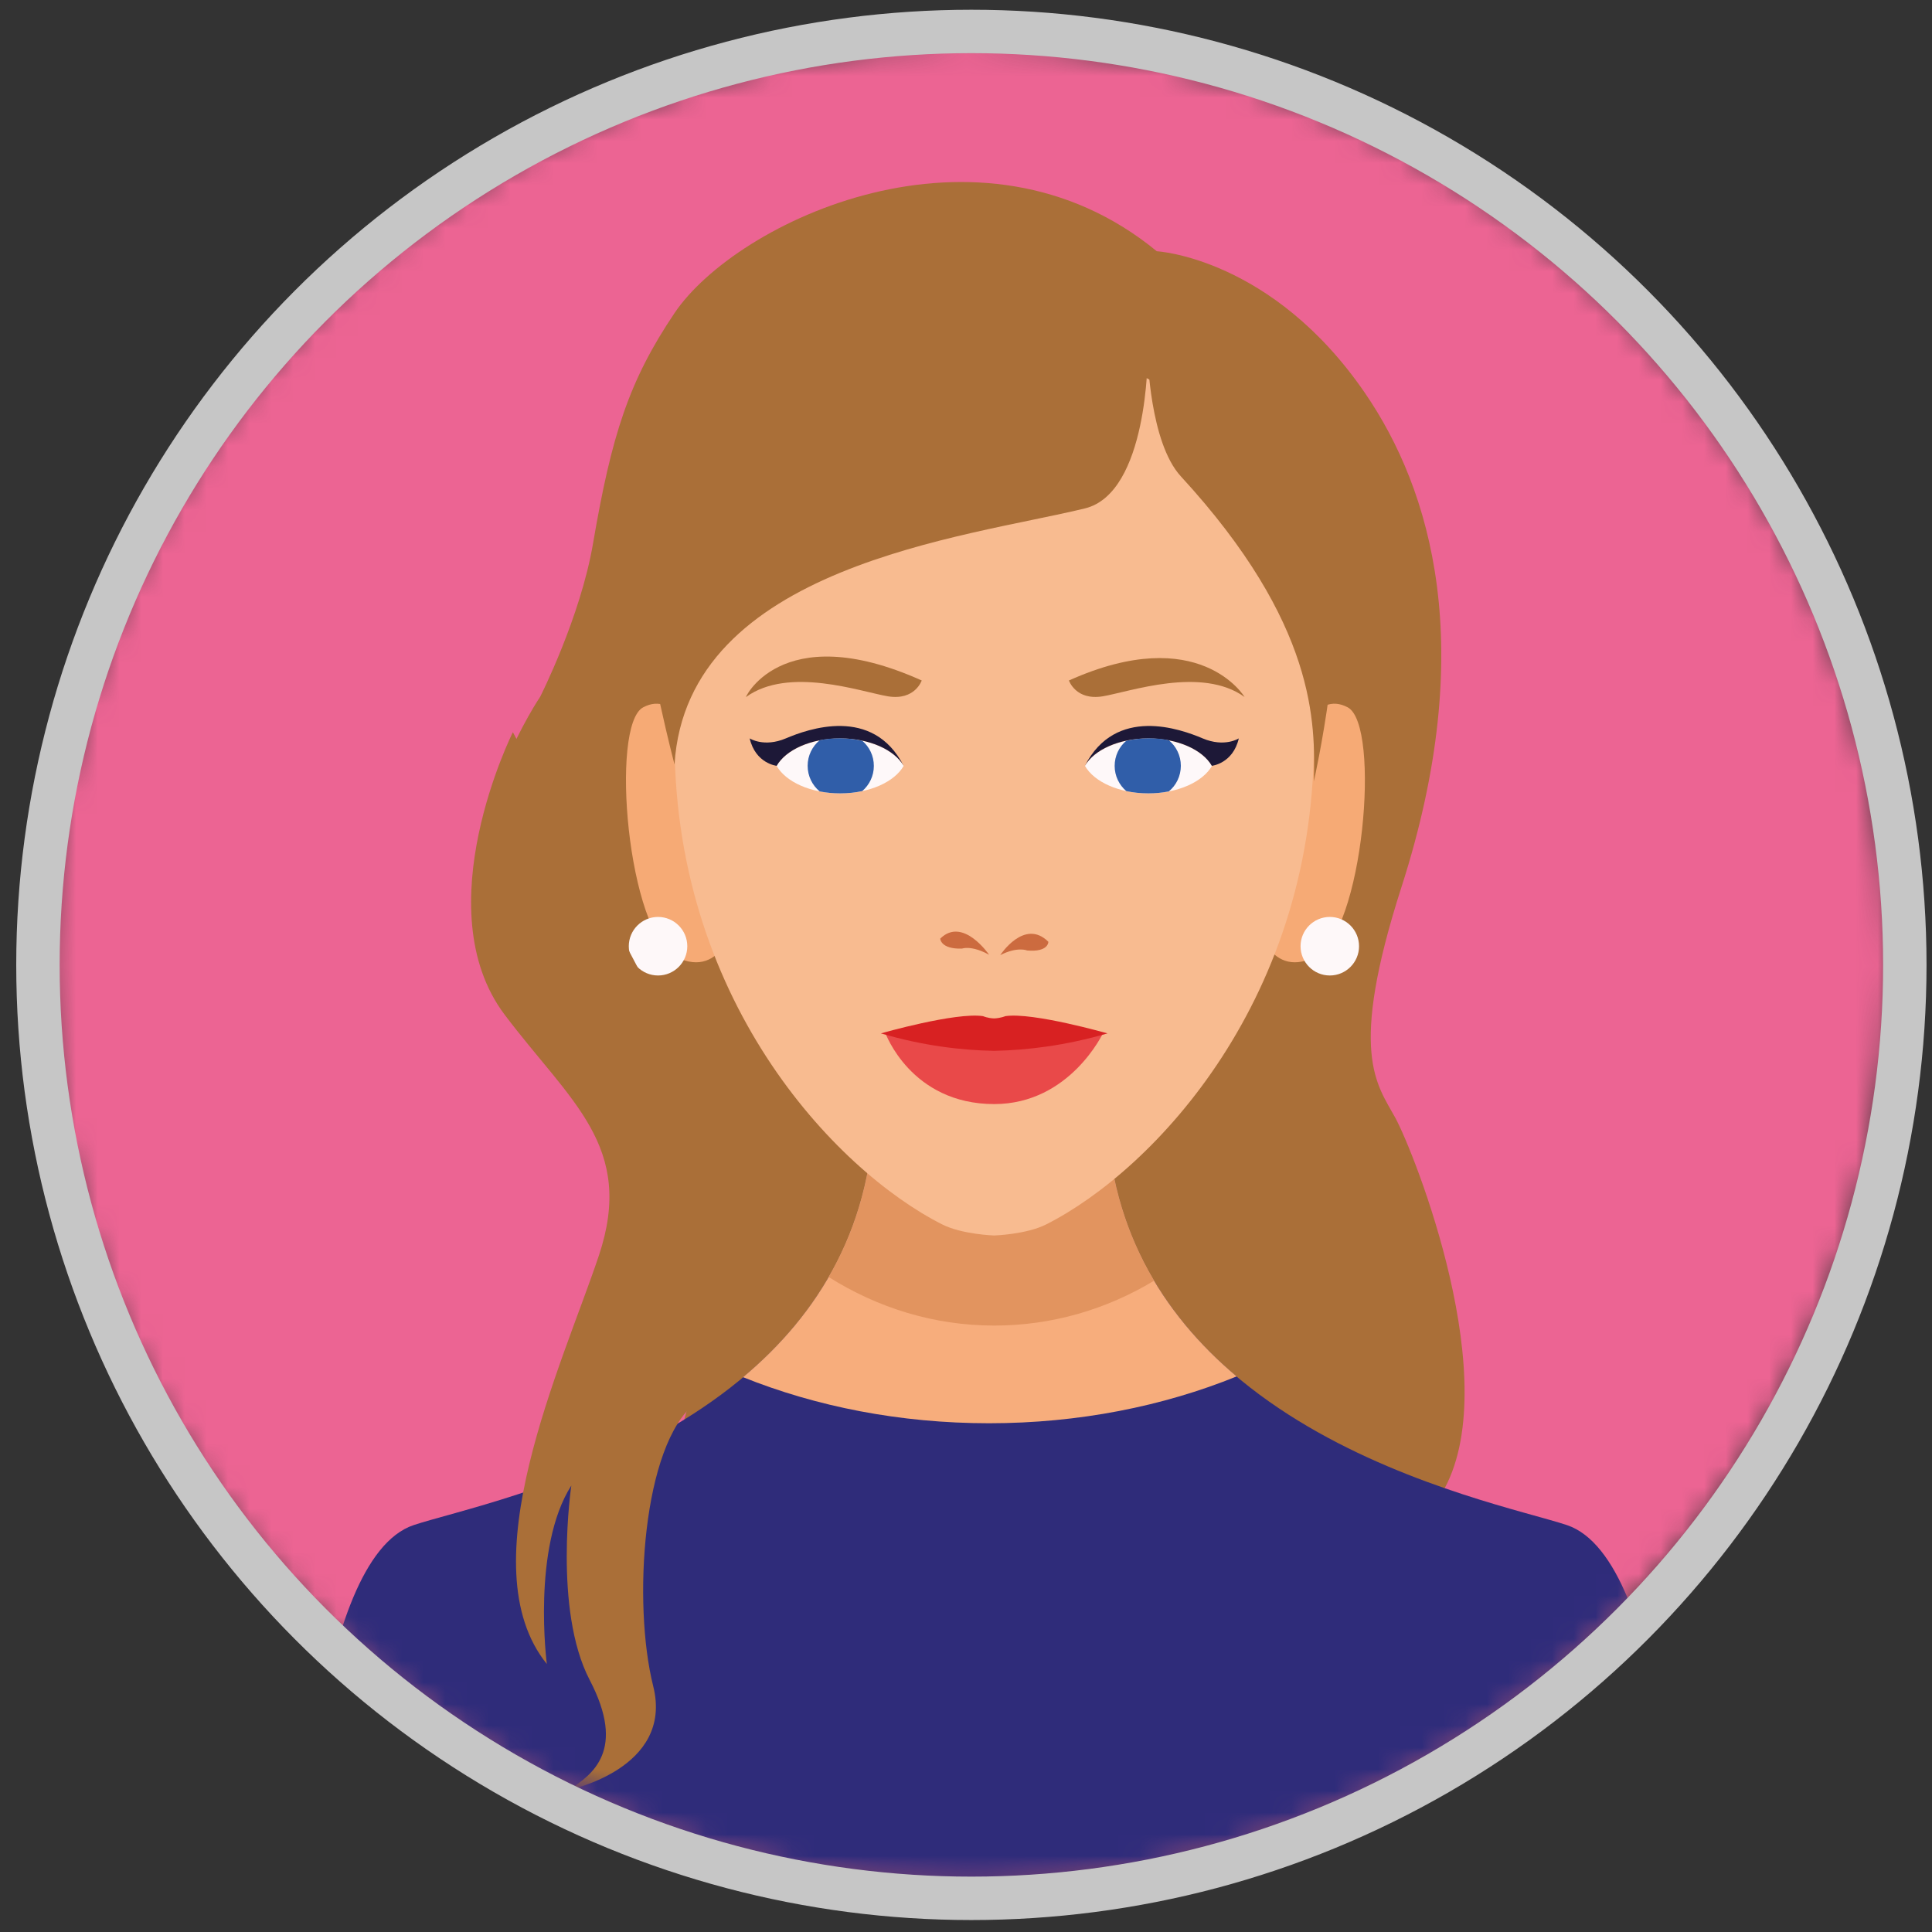 <svg width="89" height="89" viewBox="0 0 89 89" fill="none" xmlns="http://www.w3.org/2000/svg">
<rect x="0" y="0" width="89" height="89" fill="#333333" stroke="none"/>
<g id="Group 6356648">
<g id="Clip path group">
<mask id="mask0_1_1942" style="mask-type:luminance" maskUnits="userSpaceOnUse" x="2" y="2" width="85" height="85">
<g id="SVGID_2_">
<path id="Vector" d="M2.269 44.379C2.251 67.774 21.201 86.74 44.596 86.74C67.99 86.74 86.971 67.774 86.99 44.379C87.014 20.985 68.063 2.019 44.664 2.019C21.27 2.019 2.288 20.985 2.269 44.379Z" fill="white"/>
</g>
</mask>
<g mask="url(#mask0_1_1942)">
<path id="Vector_2" d="M44.596 86.74C67.991 86.74 86.971 67.774 86.99 44.379C87.009 20.984 68.059 2.019 44.664 2.019C21.269 2.019 2.288 20.984 2.269 44.379C2.251 67.774 21.201 86.74 44.596 86.74Z" fill="#EC6493"/>
</g>
</g>
<g id="Clip path group_2">
<mask id="mask1_1_1942" style="mask-type:luminance" maskUnits="userSpaceOnUse" x="2" y="2" width="85" height="85">
<g id="SVGID_2__2">
<path id="Vector_3" d="M2.287 44.378C2.287 67.782 21.246 86.756 44.631 86.756C68.016 86.756 86.975 67.782 86.975 44.378C86.98 20.974 68.021 2 44.631 2C21.246 2 2.287 20.974 2.287 44.378Z" fill="white"/>
</g>
</mask>
<g mask="url(#mask1_1_1942)">
<path id="Vector_4" d="M32.899 32.062L41.627 53.343L37.355 64.99L31.077 66.838C31.077 66.838 33.472 60.016 32.335 55.63C31.197 51.24 22.379 45.926 21.975 42.725C21.296 37.386 24.884 32.097 24.884 32.097C24.884 32.097 26.74 28.436 27.319 25.034C28.173 20.05 28.966 17.548 31.077 14.416C33.922 10.201 45.11 4.852 53.289 11.574C53.289 11.574 58.599 11.859 62.881 18.107C65.93 22.557 68.111 29.819 64.563 40.857C62.093 48.538 63.425 49.932 64.278 51.495C65.132 53.058 69.413 63.781 66.419 68.791C63.425 73.8 45.624 62.148 45.624 62.148L46.083 52.968L41.632 28.056L32.899 32.062Z" fill="#AA6F38"/>
</g>
</g>
<g id="Clip path group_3">
<mask id="mask2_1_1942" style="mask-type:luminance" maskUnits="userSpaceOnUse" x="2" y="2" width="85" height="85">
<g id="SVGID_2__3">
<path id="Vector_5" d="M2.287 44.378C2.287 67.782 21.246 86.756 44.631 86.756C68.016 86.756 86.975 67.782 86.975 44.378C86.98 20.974 68.021 2 44.631 2C21.246 2 2.287 20.974 2.287 44.378Z" fill="white"/>
</g>
</mask>
<g mask="url(#mask2_1_1942)">
<path id="Vector_6" d="M72.178 70.254C68.65 69.08 50.959 65.849 50.959 50.651L45.619 53.193L40.279 50.651C40.279 65.854 22.588 69.08 19.06 70.254C14.364 71.817 13.885 87.41 13.885 87.41H45.594H45.654H77.363C77.353 87.41 76.874 71.817 72.178 70.254Z" fill="#2F2C7A"/>
</g>
</g>
<g id="Clip path group_4">
<mask id="mask3_1_1942" style="mask-type:luminance" maskUnits="userSpaceOnUse" x="2" y="2" width="85" height="85">
<g id="SVGID_2__4">
<path id="Vector_7" d="M2.287 44.378C2.287 67.782 21.246 86.756 44.631 86.756C68.016 86.756 86.975 67.782 86.975 44.378C86.98 20.974 68.021 2 44.631 2C21.246 2 2.287 20.974 2.287 44.378Z" fill="white"/>
</g>
</mask>
<g mask="url(#mask3_1_1942)">
<path id="Vector_8" d="M34.231 63.442C37.599 64.795 41.457 65.564 45.559 65.564C49.696 65.564 53.584 64.78 56.967 63.407C53.564 60.54 50.959 56.474 50.959 50.646L45.619 53.188L40.279 50.646C40.274 56.499 37.654 60.575 34.231 63.442Z" fill="#F7AD7C"/>
</g>
</g>
<g id="Clip path group_5">
<mask id="mask4_1_1942" style="mask-type:luminance" maskUnits="userSpaceOnUse" x="2" y="2" width="85" height="85">
<g id="SVGID_2__5">
<path id="Vector_9" d="M2.287 44.378C2.287 67.782 21.246 86.756 44.631 86.756C68.016 86.756 86.975 67.782 86.975 44.378C86.98 20.974 68.021 2 44.631 2C21.246 2 2.287 20.974 2.287 44.378Z" fill="white"/>
</g>
</mask>
<g mask="url(#mask4_1_1942)">
<path id="Vector_10" d="M45.619 53.188L40.364 50.686C40.334 50.98 40.299 51.265 40.254 51.55C40.12 54.392 39.351 56.794 38.173 58.827C40.424 60.245 43.024 61.064 45.804 61.064C48.469 61.064 50.979 60.315 53.164 58.997C51.807 56.714 50.964 53.967 50.964 50.646L45.619 53.188Z" fill="#E2945F"/>
</g>
</g>
<g id="Clip path group_6">
<mask id="mask5_1_1942" style="mask-type:luminance" maskUnits="userSpaceOnUse" x="2" y="2" width="85" height="85">
<g id="SVGID_2__6">
<path id="Vector_11" d="M2.287 44.378C2.287 67.782 21.246 86.756 44.631 86.756C68.016 86.756 86.975 67.782 86.975 44.378C86.98 20.974 68.021 2 44.631 2C21.246 2 2.287 20.974 2.287 44.378Z" fill="white"/>
</g>
</mask>
<g mask="url(#mask5_1_1942)">
<path id="Vector_12" d="M31.95 34.224C31.95 34.224 31.157 31.762 29.625 32.586C28.088 33.41 28.906 42.974 31.137 44.083C33.373 45.192 33.917 42.2 33.917 42.2L31.95 34.224Z" fill="#F6AA75"/>
</g>
</g>
<g id="Clip path group_7">
<mask id="mask6_1_1942" style="mask-type:luminance" maskUnits="userSpaceOnUse" x="2" y="2" width="85" height="85">
<g id="SVGID_2__7">
<path id="Vector_13" d="M2.287 44.378C2.287 67.782 21.246 86.756 44.631 86.756C68.016 86.756 86.975 67.782 86.975 44.378C86.98 20.974 68.021 2 44.631 2C21.246 2 2.287 20.974 2.287 44.378Z" fill="white"/>
</g>
</mask>
<g mask="url(#mask6_1_1942)">
<path id="Vector_14" d="M59.762 34.224C59.762 34.224 60.555 31.762 62.087 32.586C63.624 33.41 62.806 42.974 60.575 44.083C58.34 45.192 57.796 42.2 57.796 42.2L59.762 34.224Z" fill="#F6AA75"/>
</g>
</g>
<g id="Clip path group_8">
<mask id="mask7_1_1942" style="mask-type:luminance" maskUnits="userSpaceOnUse" x="2" y="2" width="85" height="85">
<g id="SVGID_2__8">
<path id="Vector_15" d="M2.287 44.378C2.287 67.782 21.246 86.756 44.631 86.756C68.016 86.756 86.975 67.782 86.975 44.378C86.98 20.974 68.021 2 44.631 2C21.246 2 2.287 20.974 2.287 44.378Z" fill="white"/>
</g>
</mask>
<g mask="url(#mask7_1_1942)">
<path id="Vector_16" d="M60.525 33.72C60.351 21.503 54.891 15.96 45.799 15.96C36.711 15.954 31.252 21.498 31.077 33.72C30.902 45.936 38.438 53.892 43.403 56.404C44.327 56.869 45.799 56.914 45.799 56.914C45.799 56.914 47.271 56.869 48.194 56.404C53.164 53.892 60.7 45.936 60.525 33.72Z" fill="#F8BB90"/>
</g>
</g>
<g id="Clip path group_9">
<mask id="mask8_1_1942" style="mask-type:luminance" maskUnits="userSpaceOnUse" x="2" y="2" width="85" height="85">
<g id="SVGID_2__9">
<path id="Vector_17" d="M2.287 44.378C2.287 67.782 21.246 86.756 44.631 86.756C68.016 86.756 86.975 67.782 86.975 44.378C86.98 20.974 68.021 2 44.631 2C21.246 2 2.287 20.974 2.287 44.378Z" fill="white"/>
</g>
</mask>
<g mask="url(#mask8_1_1942)">
<path id="Vector_18" d="M50.824 47.569L45.804 48.124L40.778 47.569C40.778 47.569 41.951 50.861 45.804 50.861C49.297 50.856 50.824 47.569 50.824 47.569Z" fill="#E94949"/>
</g>
</g>
<g id="Clip path group_10">
<mask id="mask9_1_1942" style="mask-type:luminance" maskUnits="userSpaceOnUse" x="2" y="2" width="85" height="85">
<g id="SVGID_2__10">
<path id="Vector_19" d="M2.287 44.378C2.287 67.782 21.246 86.756 44.631 86.756C68.016 86.756 86.975 67.782 86.975 44.378C86.98 20.974 68.021 2 44.631 2C21.246 2 2.287 20.974 2.287 44.378Z" fill="white"/>
</g>
</mask>
<g mask="url(#mask9_1_1942)">
<path id="Vector_20" d="M49.242 31.347C49.242 31.347 49.552 32.281 50.799 32.077C52.042 31.867 55.36 30.683 57.332 32.107C57.332 32.102 55.256 28.645 49.242 31.347Z" fill="#AA6F38"/>
</g>
</g>
<g id="Clip path group_11">
<mask id="mask10_1_1942" style="mask-type:luminance" maskUnits="userSpaceOnUse" x="2" y="2" width="85" height="85">
<g id="SVGID_2__11">
<path id="Vector_21" d="M2.287 44.378C2.287 67.782 21.246 86.756 44.631 86.756C68.016 86.756 86.975 67.782 86.975 44.378C86.98 20.974 68.021 2 44.631 2C21.246 2 2.287 20.974 2.287 44.378Z" fill="white"/>
</g>
</mask>
<g mask="url(#mask10_1_1942)">
<path id="Vector_22" d="M55.83 35.283C55.41 34.549 54.263 34.019 52.905 34.019C51.548 34.019 50.4 34.549 49.981 35.283C50.4 36.017 51.548 36.547 52.905 36.547C54.258 36.547 55.41 36.017 55.83 35.283Z" fill="#FEF8F9"/>
</g>
</g>
<g id="Clip path group_12">
<mask id="mask11_1_1942" style="mask-type:luminance" maskUnits="userSpaceOnUse" x="2" y="2" width="85" height="85">
<g id="SVGID_2__12">
<path id="Vector_23" d="M2.287 44.378C2.287 67.782 21.246 86.756 44.631 86.756C68.016 86.756 86.975 67.782 86.975 44.378C86.98 20.974 68.021 2 44.631 2C21.246 2 2.287 20.974 2.287 44.378Z" fill="white"/>
</g>
</mask>
<g mask="url(#mask11_1_1942)">
<path id="Vector_24" d="M55.4 34.014C54.387 33.585 51.398 32.501 49.976 35.278C50.395 34.544 51.543 34.014 52.9 34.014C54.258 34.014 55.405 34.544 55.825 35.278C55.825 35.278 56.798 35.178 57.067 34.014C57.072 34.014 56.413 34.444 55.4 34.014Z" fill="#1D1837"/>
</g>
</g>
<g id="Clip path group_13">
<mask id="mask12_1_1942" style="mask-type:luminance" maskUnits="userSpaceOnUse" x="2" y="2" width="85" height="85">
<g id="SVGID_2__13">
<path id="Vector_25" d="M2.287 44.378C2.287 67.782 21.246 86.756 44.631 86.756C68.016 86.756 86.975 67.782 86.975 44.378C86.98 20.974 68.021 2 44.631 2C21.246 2 2.287 20.974 2.287 44.378Z" fill="white"/>
</g>
</mask>
<g mask="url(#mask12_1_1942)">
<path id="Vector_26" d="M51.882 34.124C51.553 34.404 51.348 34.819 51.348 35.283C51.348 35.748 51.558 36.162 51.882 36.442C52.202 36.512 52.546 36.547 52.9 36.547C53.23 36.547 53.544 36.517 53.843 36.457C54.183 36.177 54.397 35.752 54.397 35.278C54.397 34.803 54.183 34.384 53.843 34.099C53.544 34.039 53.23 34.009 52.9 34.009C52.546 34.014 52.202 34.054 51.882 34.124Z" fill="#305EA9"/>
</g>
</g>
<g id="Clip path group_14">
<mask id="mask13_1_1942" style="mask-type:luminance" maskUnits="userSpaceOnUse" x="2" y="2" width="85" height="85">
<g id="SVGID_2__14">
<path id="Vector_27" d="M2.287 44.378C2.287 67.782 21.246 86.756 44.631 86.756C68.016 86.756 86.975 67.782 86.975 44.378C86.98 20.974 68.021 2 44.631 2C21.246 2 2.287 20.974 2.287 44.378Z" fill="white"/>
</g>
</mask>
<g mask="url(#mask13_1_1942)">
<path id="Vector_28" d="M42.46 31.347C42.46 31.347 42.151 32.281 40.903 32.077C39.66 31.867 36.342 30.683 34.371 32.106C34.211 32.371 35.853 28.381 42.46 31.347Z" fill="#AA6F38"/>
</g>
</g>
<g id="Clip path group_15">
<mask id="mask14_1_1942" style="mask-type:luminance" maskUnits="userSpaceOnUse" x="2" y="2" width="85" height="85">
<g id="SVGID_2__15">
<path id="Vector_29" d="M2.287 44.378C2.287 67.782 21.246 86.756 44.631 86.756C68.016 86.756 86.975 67.782 86.975 44.378C86.98 20.974 68.021 2 44.631 2C21.246 2 2.287 20.974 2.287 44.378Z" fill="white"/>
</g>
</mask>
<g mask="url(#mask14_1_1942)">
<path id="Vector_30" d="M35.778 35.283C36.197 34.549 37.345 34.019 38.703 34.019C40.06 34.019 41.208 34.549 41.627 35.283C41.208 36.017 40.06 36.547 38.703 36.547C37.345 36.547 36.197 36.017 35.778 35.283Z" fill="#FEF8F9"/>
</g>
</g>
<g id="Clip path group_16">
<mask id="mask15_1_1942" style="mask-type:luminance" maskUnits="userSpaceOnUse" x="2" y="2" width="85" height="85">
<g id="SVGID_2__16">
<path id="Vector_31" d="M2.287 44.378C2.287 67.782 21.246 86.756 44.631 86.756C68.016 86.756 86.975 67.782 86.975 44.378C86.98 20.974 68.021 2 44.631 2C21.246 2 2.287 20.974 2.287 44.378Z" fill="white"/>
</g>
</mask>
<g mask="url(#mask15_1_1942)">
<path id="Vector_32" d="M36.202 34.014C37.215 33.585 40.205 32.501 41.627 35.278C41.208 34.544 40.06 34.014 38.702 34.014C37.345 34.014 36.197 34.544 35.778 35.278C35.778 35.278 34.805 35.178 34.535 34.014C34.53 34.014 35.194 34.444 36.202 34.014Z" fill="#1D1837"/>
</g>
</g>
<g id="Clip path group_17">
<mask id="mask16_1_1942" style="mask-type:luminance" maskUnits="userSpaceOnUse" x="2" y="2" width="85" height="85">
<g id="SVGID_2__17">
<path id="Vector_33" d="M2.287 44.378C2.287 67.782 21.246 86.756 44.631 86.756C68.016 86.756 86.975 67.782 86.975 44.378C86.98 20.974 68.021 2 44.631 2C21.246 2 2.287 20.974 2.287 44.378Z" fill="white"/>
</g>
</mask>
<g mask="url(#mask16_1_1942)">
<path id="Vector_34" d="M39.721 34.124C40.05 34.404 40.255 34.819 40.255 35.283C40.255 35.748 40.045 36.162 39.721 36.442C39.401 36.512 39.057 36.547 38.702 36.547C38.373 36.547 38.059 36.517 37.759 36.457C37.42 36.177 37.205 35.752 37.205 35.278C37.205 34.803 37.42 34.384 37.759 34.099C38.054 34.039 38.373 34.009 38.702 34.009C39.062 34.014 39.401 34.054 39.721 34.124Z" fill="#305EA9"/>
</g>
</g>
<g id="Clip path group_18">
<mask id="mask17_1_1942" style="mask-type:luminance" maskUnits="userSpaceOnUse" x="2" y="2" width="85" height="85">
<g id="SVGID_2__18">
<path id="Vector_35" d="M2.287 44.378C2.287 67.782 21.246 86.756 44.631 86.756C68.016 86.756 86.975 67.782 86.975 44.378C86.98 20.974 68.021 2 44.631 2C21.246 2 2.287 20.974 2.287 44.378Z" fill="white"/>
</g>
</mask>
<g mask="url(#mask17_1_1942)">
<path id="Vector_36" d="M46.078 43.998C46.078 43.998 47.191 42.285 48.294 43.384C48.294 43.384 48.309 43.873 47.311 43.784C47.311 43.784 46.877 43.594 46.078 43.998Z" fill="#CC6B3F"/>
</g>
</g>
<g id="Clip path group_19">
<mask id="mask18_1_1942" style="mask-type:luminance" maskUnits="userSpaceOnUse" x="2" y="2" width="85" height="85">
<g id="SVGID_2__19">
<path id="Vector_37" d="M2.287 44.378C2.287 67.782 21.246 86.756 44.631 86.756C68.016 86.756 86.975 67.782 86.975 44.378C86.98 20.974 68.021 2 44.631 2C21.246 2 2.287 20.974 2.287 44.378Z" fill="white"/>
</g>
</mask>
<g mask="url(#mask18_1_1942)">
<path id="Vector_38" d="M45.564 43.983C45.564 43.983 44.356 42.205 43.313 43.239C43.313 43.239 43.324 43.729 44.317 43.699C44.317 43.699 44.741 43.529 45.564 43.983Z" fill="#CC6B3F"/>
</g>
</g>
<g id="Clip path group_20">
<mask id="mask19_1_1942" style="mask-type:luminance" maskUnits="userSpaceOnUse" x="2" y="2" width="85" height="85">
<g id="SVGID_2__20">
<path id="Vector_39" d="M2.287 44.378C2.287 67.782 21.246 86.756 44.631 86.756C68.016 86.756 86.975 67.782 86.975 44.378C86.98 20.974 68.021 2 44.631 2C21.246 2 2.287 20.974 2.287 44.378Z" fill="white"/>
</g>
</mask>
<g mask="url(#mask19_1_1942)">
<path id="Vector_40" d="M46.313 46.81C46.313 46.81 46.108 46.9 45.799 46.915C45.494 46.905 45.285 46.81 45.285 46.81C44.017 46.62 40.579 47.604 40.579 47.604C42.505 48.169 44.272 48.383 45.799 48.408C47.326 48.378 49.093 48.164 51.019 47.604C51.024 47.609 47.58 46.62 46.313 46.81Z" fill="#D82122"/>
</g>
</g>
<g id="Clip path group_21">
<mask id="mask20_1_1942" style="mask-type:luminance" maskUnits="userSpaceOnUse" x="2" y="2" width="85" height="85">
<g id="SVGID_2__21">
<path id="Vector_41" d="M2.287 44.378C2.287 67.782 21.246 86.756 44.631 86.756C68.016 86.756 86.975 67.782 86.975 44.378C86.98 20.974 68.021 2 44.631 2C21.246 2 2.287 20.974 2.287 44.378Z" fill="white"/>
</g>
</mask>
<g mask="url(#mask20_1_1942)">
<path id="Vector_42" d="M52.87 16.384C52.87 16.384 52.89 22.712 49.976 23.421C44.531 24.75 31.641 26.068 31.072 35.218C31.072 35.218 29.794 30.303 29.794 28.456C29.794 26.613 36.986 9.771 52.87 16.384Z" fill="#AA6F38"/>
</g>
</g>
<g id="Clip path group_22">
<mask id="mask21_1_1942" style="mask-type:luminance" maskUnits="userSpaceOnUse" x="2" y="2" width="85" height="85">
<g id="SVGID_2__22">
<path id="Vector_43" d="M2.287 44.378C2.287 67.782 21.246 86.756 44.631 86.756C68.016 86.756 86.975 67.782 86.975 44.378C86.98 20.974 68.021 2 44.631 2C21.246 2 2.287 20.974 2.287 44.378Z" fill="white"/>
</g>
</mask>
<g mask="url(#mask21_1_1942)">
<path id="Vector_44" d="M52.87 16.384C52.87 16.384 52.96 20.38 54.397 21.943C60.67 28.765 60.585 33.33 60.525 35.992C60.525 35.992 62.157 28.77 61.304 25.139C60.456 21.498 59.413 15.315 52.87 16.384Z" fill="#AA6F38"/>
</g>
</g>
<g id="Clip path group_23">
<mask id="mask22_1_1942" style="mask-type:luminance" maskUnits="userSpaceOnUse" x="2" y="2" width="85" height="85">
<g id="SVGID_2__23">
<path id="Vector_45" d="M2.287 44.378C2.287 67.782 21.246 86.756 44.631 86.756C68.016 86.756 86.975 67.782 86.975 44.378C86.98 20.974 68.021 2 44.631 2C21.246 2 2.287 20.974 2.287 44.378Z" fill="white"/>
</g>
</mask>
<g mask="url(#mask22_1_1942)">
<path id="Vector_46" d="M28.966 43.589C28.966 44.333 29.57 44.937 30.314 44.937C31.057 44.937 31.661 44.333 31.661 43.589C31.661 42.845 31.057 42.24 30.314 42.24C29.57 42.24 28.966 42.845 28.966 43.589Z" fill="#FEF8F9"/>
</g>
</g>
<g id="Clip path group_24">
<mask id="mask23_1_1942" style="mask-type:luminance" maskUnits="userSpaceOnUse" x="2" y="2" width="85" height="85">
<g id="SVGID_2__24">
<path id="Vector_47" d="M2.287 44.378C2.287 67.782 21.246 86.756 44.631 86.756C68.016 86.756 86.975 67.782 86.975 44.378C86.98 20.974 68.021 2 44.631 2C21.246 2 2.287 20.974 2.287 44.378Z" fill="white"/>
</g>
</mask>
<g mask="url(#mask23_1_1942)">
<path id="Vector_48" d="M59.912 43.589C59.912 44.333 60.516 44.937 61.259 44.937C62.003 44.937 62.606 44.333 62.606 43.589C62.606 42.845 62.003 42.24 61.259 42.24C60.516 42.24 59.912 42.845 59.912 43.589Z" fill="#FEF8F9"/>
</g>
</g>
<g id="Clip path group_25">
<mask id="mask24_1_1942" style="mask-type:luminance" maskUnits="userSpaceOnUse" x="2" y="2" width="85" height="84">
<g id="SVGID_2__25">
<path id="Vector_49" d="M2.287 44C2.287 67.195 21.092 86 44.287 86C67.483 86 86.287 67.195 86.287 44C86.292 20.805 67.488 2 44.287 2C21.092 2 2.287 20.805 2.287 44Z" fill="white"/>
</g>
</mask>
<g mask="url(#mask24_1_1942)">
<path id="Vector_50" d="M23.626 33.729C23.626 33.729 19.558 41.852 23.25 46.747C26.275 50.762 29.274 52.801 27.586 57.845C25.898 62.884 21.533 72.121 25.191 76.655C25.191 76.655 24.488 71.304 26.319 68.433C26.319 68.433 25.473 74.15 27.166 77.392C28.854 80.629 27.304 81.758 26.18 82.461C26.18 82.461 31.046 81.476 30.091 77.674C29.136 73.873 29.596 66.542 32.036 64.636C34.481 62.73 35.892 57.4 34.274 54.019C32.65 50.633 23.626 33.729 23.626 33.729Z" fill="#AA6F38"/>
</g>
</g>
<circle id="Ellipse 188" cx="44.748" cy="44.449" r="43" stroke="#C6C6C6" stroke-width="2"/>
</g>
</svg>
